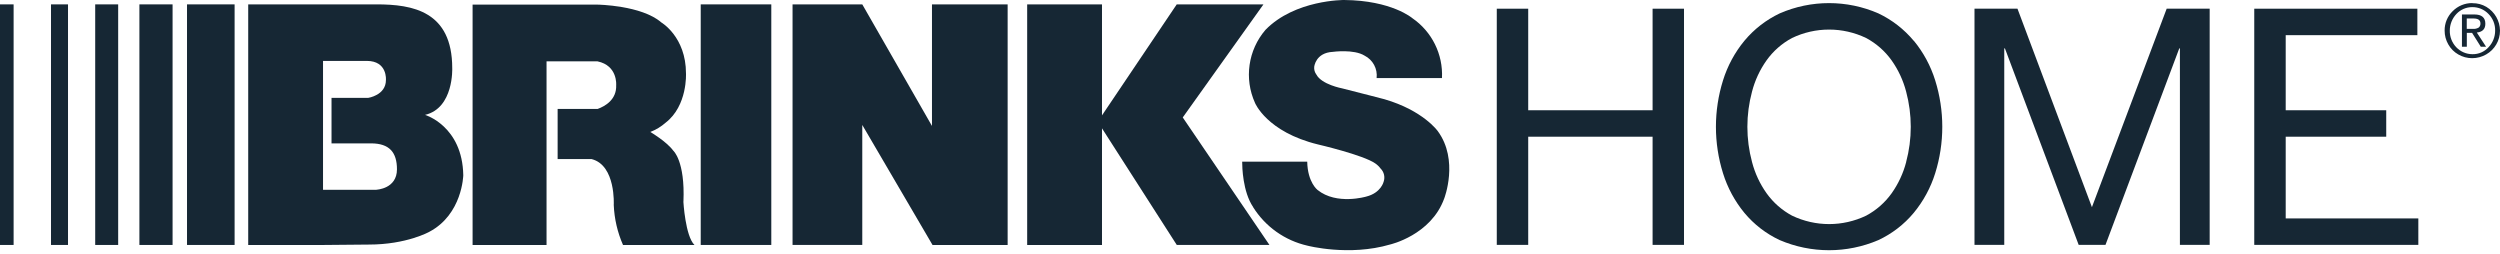 <svg width="246" height="25" viewBox="0 0 246 25" fill="none" xmlns="http://www.w3.org/2000/svg">
<g clip-path="url(#clip0)">
<rect y="0.431" width="1.339" height="23.673" fill="#162734"/>
<rect x="5.018" y="0.431" width="1.674" height="23.673" fill="#162734"/>
<rect x="9.368" y="0.431" width="2.26" height="23.673" fill="#162734"/>
<rect x="13.717" y="0.431" width="3.264" height="23.673" fill="#162734"/>
<rect x="18.402" y="0.431" width="4.683" height="23.673" fill="#162734"/>
<path fill-rule="evenodd" clip-rule="evenodd" d="M37.054 18.678H31.786V5.993H36.093C38.143 5.993 37.975 7.876 37.975 7.876C37.975 9.382 36.218 9.633 36.218 9.633H32.622V14.108H36.512C38.309 14.108 39.061 14.985 39.061 16.66C39.061 18.584 37.054 18.666 37.054 18.666M45.587 17.245C45.503 12.393 41.824 11.305 41.824 11.305C44.667 10.635 44.5 6.703 44.5 6.703C44.5 1.102 40.61 0.43 37.054 0.43H24.424V24.106H31.786L36.303 24.065C40.013 24.065 42.241 22.812 42.241 22.812C45.503 21.094 45.587 17.245 45.587 17.245" fill="#162734"/>
<path d="M67.251 19.837C67.42 15.821 66.249 14.825 66.249 14.825C65.579 13.914 63.989 12.985 63.989 12.985C64.541 12.773 65.051 12.464 65.495 12.074C67.67 10.4 67.501 7.222 67.501 7.222C67.501 3.626 65.078 2.211 65.078 2.211C63.126 0.514 58.803 0.455 58.803 0.455H46.503V24.105H53.78V6.036H58.791C60.8 6.452 60.632 8.377 60.632 8.377C60.691 9.805 59.541 10.452 58.81 10.719H54.871V15.655H58.22C60.616 16.27 60.393 20.172 60.393 20.172C60.45 21.528 60.76 22.861 61.304 24.105H68.333C67.433 23.217 67.244 19.837 67.244 19.837" fill="#162734"/>
<rect x="68.951" y="0.431" width="6.945" height="23.673" fill="#162734"/>
<path d="M91.706 0.43V12.393L84.848 0.43H77.987V24.103H84.848V12.295L91.761 24.106H99.152V0.43L91.706 0.43Z" fill="#162734"/>
<rect x="101.074" y="0.433" width="7.362" height="23.675" fill="#162734"/>
<path d="M115.789 0.433L108.017 11.975L115.796 24.104H124.914L116.383 11.556L124.322 0.433L115.789 0.433Z" fill="#162734"/>
<path d="M123.296 20.366C124.503 22.301 126.434 23.672 128.658 24.174C128.658 24.174 132.744 25.247 136.794 24.056C136.794 24.056 140.803 23.145 142.111 19.532C142.111 19.532 143.58 15.76 141.477 12.901C141.477 12.901 140.047 10.876 136.238 9.767C136.238 9.767 133.619 9.084 132.072 8.697C132.072 8.697 130.043 8.321 129.528 7.33C129.366 7.114 129.292 6.845 129.319 6.576C129.319 6.576 129.442 5.184 131.161 5.102C131.161 5.102 133.211 4.818 134.273 5.474C135.092 5.888 135.566 6.769 135.459 7.681H141.89C142.007 5.344 140.903 3.113 138.974 1.788C138.974 1.788 136.952 0.041 132.266 2.94092e-05C132.266 2.94092e-05 127.426 -0.041 124.522 2.938C122.812 4.931 122.411 7.733 123.492 10.125C123.492 10.125 124.647 12.983 129.688 14.213C129.688 14.213 134.134 15.245 135.325 16.079C135.525 16.216 135.702 16.385 135.847 16.58C136.189 16.917 136.307 17.42 136.152 17.874C136.152 17.874 135.906 18.979 134.432 19.345C134.432 19.345 131.526 20.206 129.649 18.692C129.649 18.692 128.669 17.956 128.631 15.91H122.23C122.23 16.439 122.283 18.853 123.303 20.366" fill="#162734"/>
<path d="M162.615 10.849H150.376V0.856H147.283V24.096H150.376V13.452H162.615V24.096H165.706V0.856H162.615V10.849Z" fill="#162734"/>
<path fill-rule="evenodd" clip-rule="evenodd" d="M187.568 15.945C187.281 17.049 186.795 18.092 186.135 19.023C185.48 19.938 184.622 20.69 183.629 21.221C181.325 22.326 178.645 22.326 176.34 21.221C175.348 20.69 174.49 19.938 173.835 19.023C173.173 18.093 172.687 17.05 172.4 15.945C171.79 13.674 171.79 11.283 172.4 9.012C172.686 7.908 173.171 6.866 173.831 5.937C174.486 5.021 175.343 4.269 176.336 3.739C178.64 2.634 181.321 2.634 183.625 3.739C184.618 4.269 185.475 5.021 186.131 5.937C186.79 6.867 187.275 7.908 187.563 9.012C188.171 11.283 188.171 13.674 187.563 15.945M188.313 4.016C187.361 2.874 186.171 1.952 184.828 1.315C181.735 -0.03 178.222 -0.03 175.129 1.315C173.785 1.952 172.597 2.874 171.646 4.016C170.701 5.165 169.988 6.486 169.546 7.907C168.614 10.884 168.614 14.075 169.546 17.052C169.988 18.473 170.701 19.794 171.646 20.943C172.595 22.084 173.784 23.001 175.129 23.628C178.226 24.952 181.73 24.952 184.828 23.628C186.173 23 187.363 22.084 188.313 20.943C189.261 19.794 189.977 18.472 190.422 17.05C191.354 14.073 191.354 10.882 190.422 7.905C189.98 6.485 189.268 5.164 188.324 4.014" fill="#162734"/>
<path d="M224.913 13.452H234.805V10.849H224.913V3.46H237.869V0.856H221.819V24.096H237.964V21.493H224.913L224.913 13.452Z" fill="#162734"/>
<path d="M205.845 20.386L198.52 0.856H194.29V24.096H197.219V4.763H197.285L204.542 24.096H207.18L214.439 4.763H214.503V24.096H217.432V0.856H213.2L205.845 20.386Z" fill="#162734"/>
<path fill-rule="evenodd" clip-rule="evenodd" d="M243.326 2.838C243.535 2.862 243.746 2.813 243.923 2.699C244.029 2.597 244.085 2.452 244.075 2.305C244.075 1.979 243.848 1.818 243.392 1.818H242.729V2.838H243.326ZM243.472 1.423C244.196 1.423 244.558 1.726 244.558 2.335C244.558 2.854 244.279 3.143 243.72 3.202L244.631 4.601H244.112L243.253 3.234H242.736V4.601H242.255V1.423H243.472ZM241.06 3.018C241.05 3.624 241.279 4.21 241.697 4.649C242.112 5.087 242.689 5.334 243.292 5.332C243.893 5.344 244.469 5.095 244.872 4.649C245.292 4.206 245.525 3.619 245.522 3.009C245.535 2.394 245.296 1.801 244.861 1.367C244.445 0.933 243.867 0.692 243.267 0.701C242.681 0.699 242.12 0.94 241.718 1.367C241.293 1.814 241.057 2.408 241.06 3.025M243.289 0.314C243.769 0.307 244.242 0.431 244.656 0.674C245.48 1.168 245.989 2.053 246 3.013C246.001 3.985 245.479 4.881 244.633 5.36C244.217 5.598 243.746 5.723 243.267 5.724C242.787 5.727 242.315 5.601 241.9 5.36C241.485 5.125 241.142 4.781 240.909 4.364C240.673 3.953 240.549 3.487 240.552 3.013C240.541 2.296 240.825 1.606 241.338 1.105C241.845 0.589 242.539 0.3 243.262 0.303" fill="#162734"/>
</g>
<defs>
<clipPath id="clip0">
<rect width="246" height="24.621" fill="white"/>
</clipPath>
</defs>
</svg>
